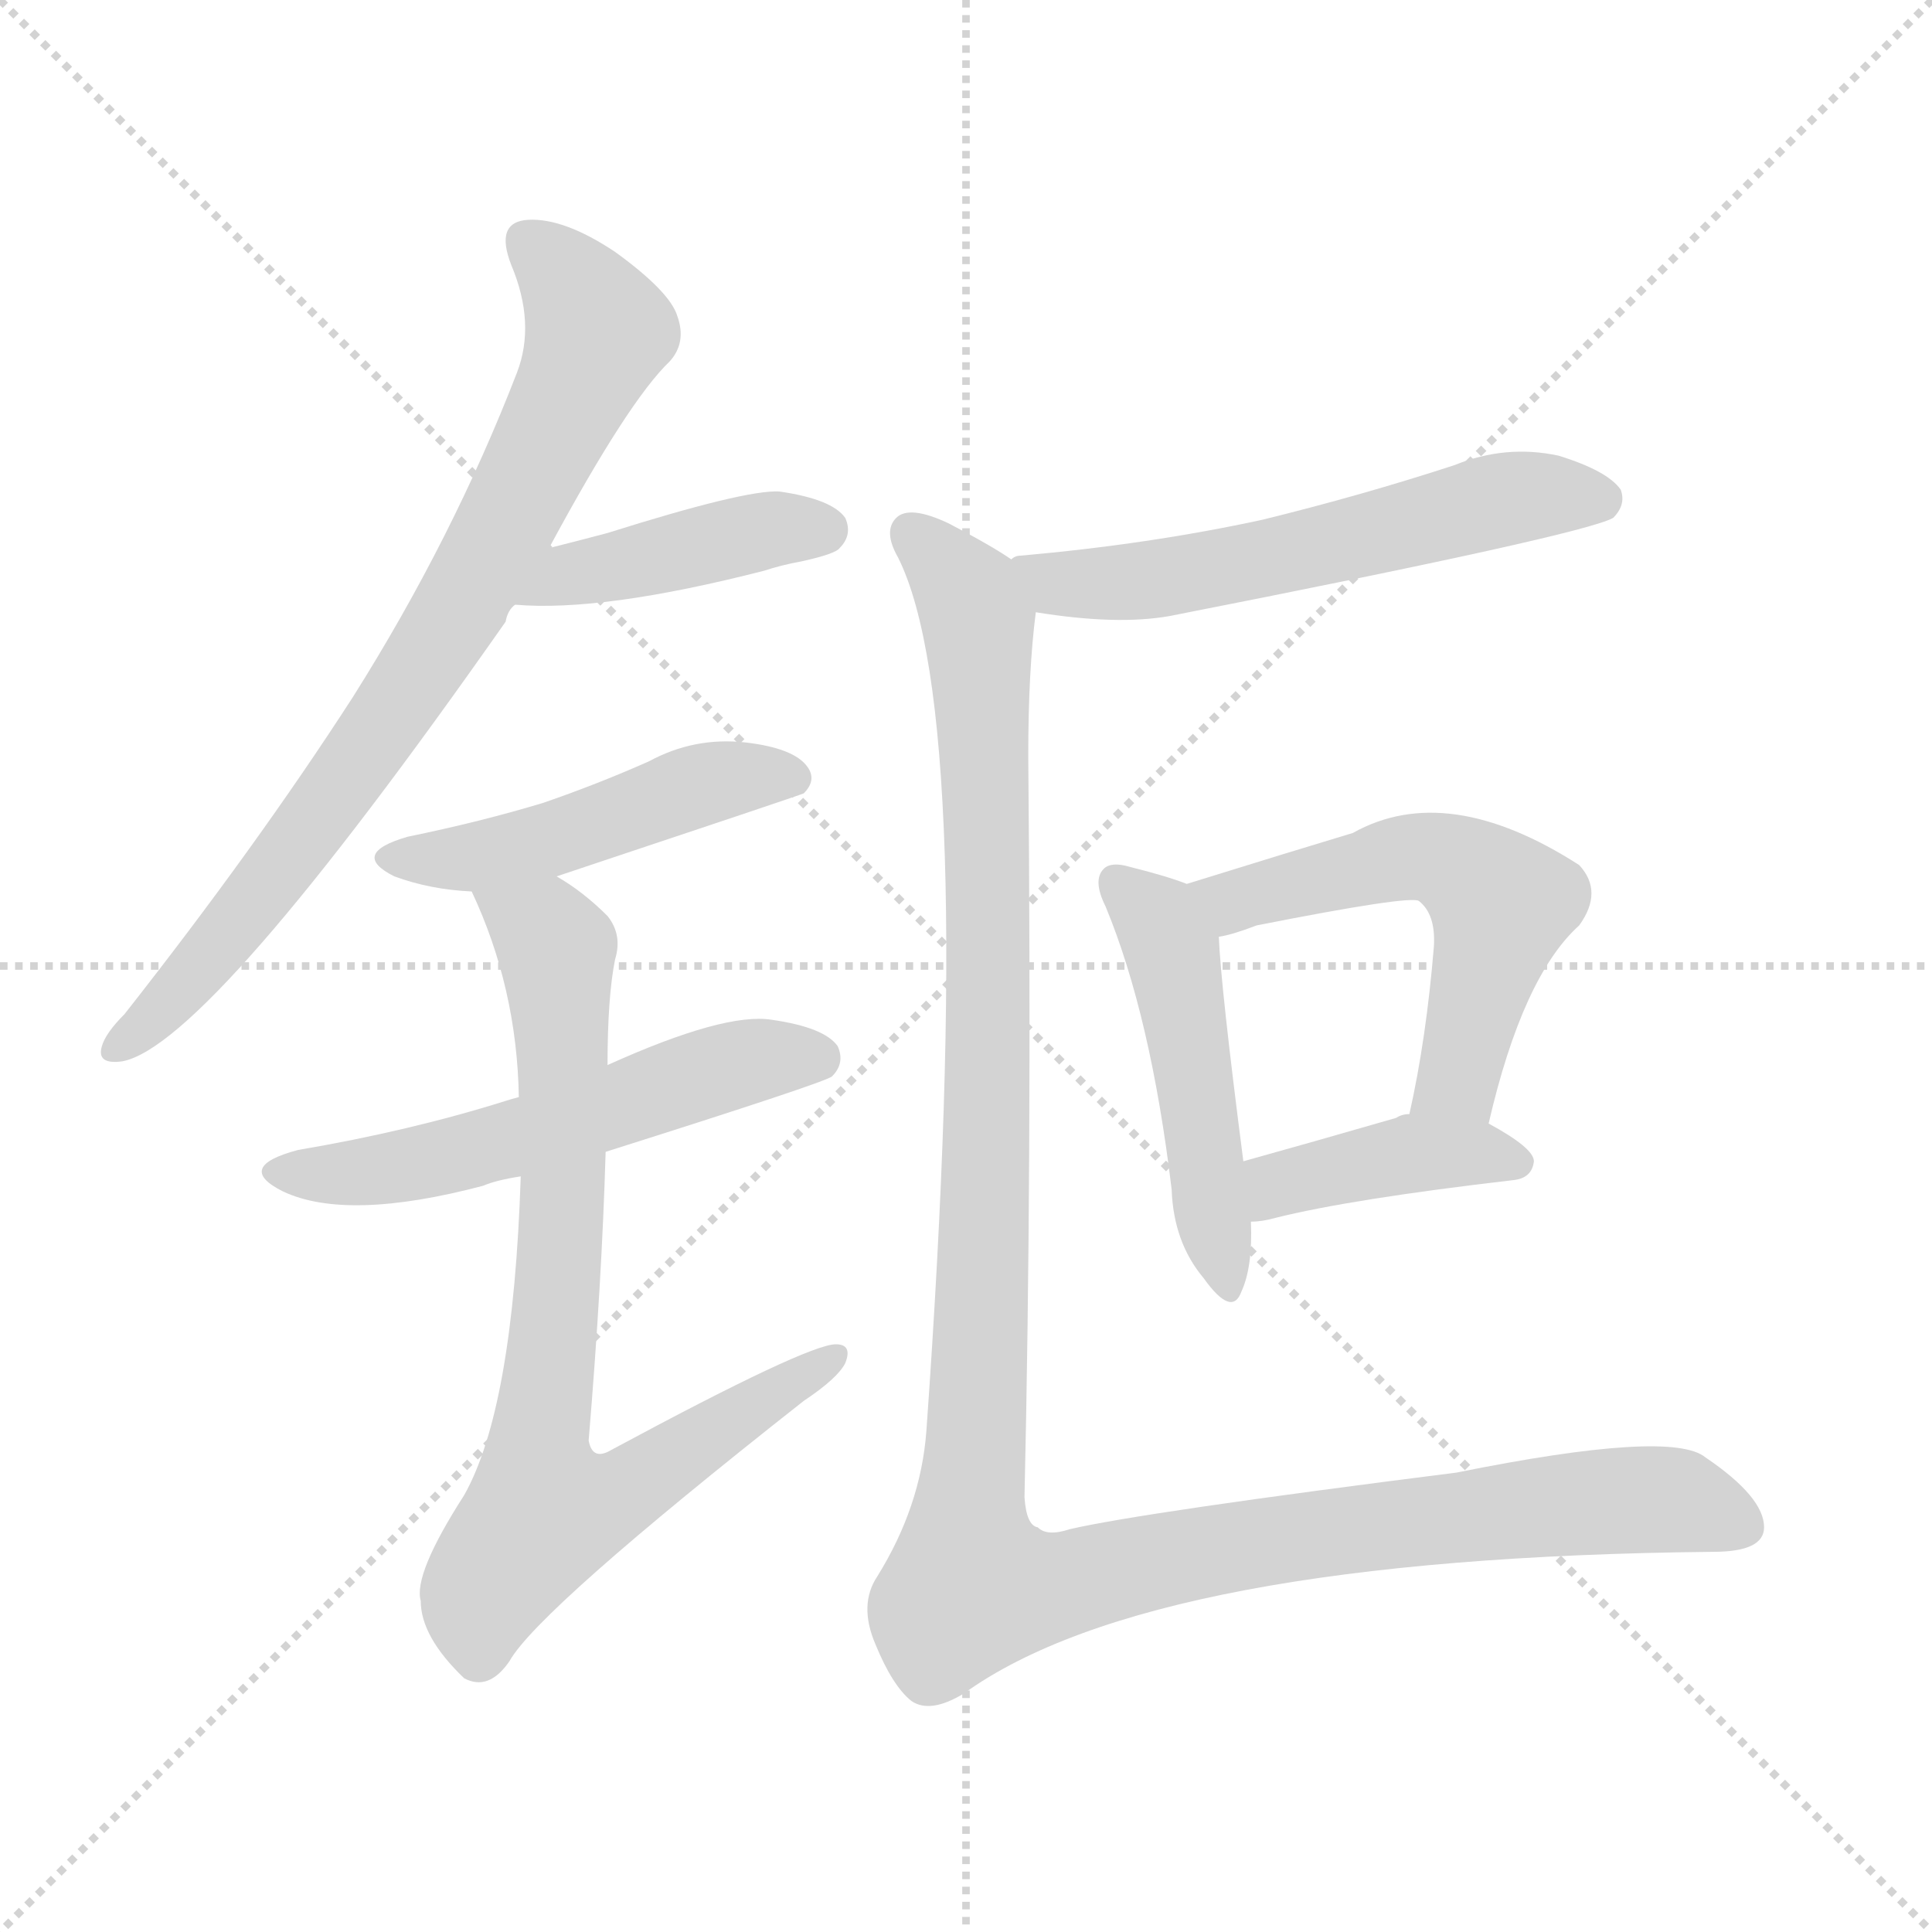 <svg xmlns="http://www.w3.org/2000/svg" version="1.1" viewBox="0 0 1024 1024">
  <g stroke="lightgray" stroke-dasharray="1,1" stroke-width="1" transform="scale(4, 4)">
    <line x1="0" y1="0" x2="256" y2="256" />
    <line x1="256" y1="0" x2="0" y2="256" />
    <line x1="128" y1="0" x2="128" y2="256" />
    <line x1="0" y1="128" x2="256" y2="128" />
  </g>
  <g transform="scale(1.0, -1.0) translate(0.0, -932.50)">
    <style type="text/css">
      
        @keyframes keyframes0 {
          from {
            stroke: blue;
            stroke-dashoffset: 774;
            stroke-width: 128;
          }
          72% {
            animation-timing-function: step-end;
            stroke: blue;
            stroke-dashoffset: 0;
            stroke-width: 128;
          }
          to {
            stroke: black;
            stroke-width: 1024;
          }
        }
        #make-me-a-hanzi-animation-0 {
          animation: keyframes0 0.88s both;
          animation-delay: 0s;
          animation-timing-function: linear;
        }
      
        @keyframes keyframes1 {
          from {
            stroke: blue;
            stroke-dashoffset: 419;
            stroke-width: 128;
          }
          58% {
            animation-timing-function: step-end;
            stroke: blue;
            stroke-dashoffset: 0;
            stroke-width: 128;
          }
          to {
            stroke: black;
            stroke-width: 1024;
          }
        }
        #make-me-a-hanzi-animation-1 {
          animation: keyframes1 0.591s both;
          animation-delay: 0.88s;
          animation-timing-function: linear;
        }
      
        @keyframes keyframes2 {
          from {
            stroke: blue;
            stroke-dashoffset: 474;
            stroke-width: 128;
          }
          61% {
            animation-timing-function: step-end;
            stroke: blue;
            stroke-dashoffset: 0;
            stroke-width: 128;
          }
          to {
            stroke: black;
            stroke-width: 1024;
          }
        }
        #make-me-a-hanzi-animation-2 {
          animation: keyframes2 0.636s both;
          animation-delay: 1.471s;
          animation-timing-function: linear;
        }
      
        @keyframes keyframes3 {
          from {
            stroke: blue;
            stroke-dashoffset: 549;
            stroke-width: 128;
          }
          64% {
            animation-timing-function: step-end;
            stroke: blue;
            stroke-dashoffset: 0;
            stroke-width: 128;
          }
          to {
            stroke: black;
            stroke-width: 1024;
          }
        }
        #make-me-a-hanzi-animation-3 {
          animation: keyframes3 0.697s both;
          animation-delay: 2.107s;
          animation-timing-function: linear;
        }
      
        @keyframes keyframes4 {
          from {
            stroke: blue;
            stroke-dashoffset: 772;
            stroke-width: 128;
          }
          72% {
            animation-timing-function: step-end;
            stroke: blue;
            stroke-dashoffset: 0;
            stroke-width: 128;
          }
          to {
            stroke: black;
            stroke-width: 1024;
          }
        }
        #make-me-a-hanzi-animation-4 {
          animation: keyframes4 0.878s both;
          animation-delay: 2.803s;
          animation-timing-function: linear;
        }
      
        @keyframes keyframes5 {
          from {
            stroke: blue;
            stroke-dashoffset: 573;
            stroke-width: 128;
          }
          65% {
            animation-timing-function: step-end;
            stroke: blue;
            stroke-dashoffset: 0;
            stroke-width: 128;
          }
          to {
            stroke: black;
            stroke-width: 1024;
          }
        }
        #make-me-a-hanzi-animation-5 {
          animation: keyframes5 0.716s both;
          animation-delay: 3.682s;
          animation-timing-function: linear;
        }
      
        @keyframes keyframes6 {
          from {
            stroke: blue;
            stroke-dashoffset: 480;
            stroke-width: 128;
          }
          61% {
            animation-timing-function: step-end;
            stroke: blue;
            stroke-dashoffset: 0;
            stroke-width: 128;
          }
          to {
            stroke: black;
            stroke-width: 1024;
          }
        }
        #make-me-a-hanzi-animation-6 {
          animation: keyframes6 0.641s both;
          animation-delay: 4.398s;
          animation-timing-function: linear;
        }
      
        @keyframes keyframes7 {
          from {
            stroke: blue;
            stroke-dashoffset: 543;
            stroke-width: 128;
          }
          64% {
            animation-timing-function: step-end;
            stroke: blue;
            stroke-dashoffset: 0;
            stroke-width: 128;
          }
          to {
            stroke: black;
            stroke-width: 1024;
          }
        }
        #make-me-a-hanzi-animation-7 {
          animation: keyframes7 0.692s both;
          animation-delay: 5.039s;
          animation-timing-function: linear;
        }
      
        @keyframes keyframes8 {
          from {
            stroke: blue;
            stroke-dashoffset: 399;
            stroke-width: 128;
          }
          56% {
            animation-timing-function: step-end;
            stroke: blue;
            stroke-dashoffset: 0;
            stroke-width: 128;
          }
          to {
            stroke: black;
            stroke-width: 1024;
          }
        }
        #make-me-a-hanzi-animation-8 {
          animation: keyframes8 0.575s both;
          animation-delay: 5.73s;
          animation-timing-function: linear;
        }
      
        @keyframes keyframes9 {
          from {
            stroke: blue;
            stroke-dashoffset: 1240;
            stroke-width: 128;
          }
          80% {
            animation-timing-function: step-end;
            stroke: blue;
            stroke-dashoffset: 0;
            stroke-width: 128;
          }
          to {
            stroke: black;
            stroke-width: 1024;
          }
        }
        #make-me-a-hanzi-animation-9 {
          animation: keyframes9 1.259s both;
          animation-delay: 6.305s;
          animation-timing-function: linear;
        }
      
    </style>
    
      <path d="M 291 642 Q 333 720 355 741 Q 364 751 359 765 Q 355 778 326 799 Q 299 817 280 816 Q 262 815 271 792 Q 284 761 274 735 Q 240 647 187 563 Q 136 484 66 395 Q 56 385 54 378 Q 51 368 65 370 Q 111 379 268 603 Q 269 609 273 612 L 291 642 Z" fill="lightgray" />
    
      <path d="M 273 612 Q 319 608 405 630 Q 414 633 425 635 Q 443 639 445 642 Q 452 649 448 658 Q 441 668 413 672 Q 395 673 322 650 Q 307 646 291 642 C 262 635 243 614 273 612 Z" fill="lightgray" />
    
      <path d="M 295 468 Q 424 511 426 512 Q 433 519 428 526 Q 421 536 395 539 Q 368 542 344 529 Q 317 517 288 507 Q 255 497 216 489 Q 185 480 209 468 Q 228 461 250 460 L 295 468 Z" fill="lightgray" />
    
      <path d="M 321 322 Q 438 359 441 362 Q 448 369 444 378 Q 437 388 409 392 Q 384 396 322 368 L 275 351 Q 271 350 268 349 Q 217 333 158 323 Q 124 314 150 301 Q 184 285 256 304 Q 263 307 276 309 L 321 322 Z" fill="lightgray" />
    
      <path d="M 276 309 Q 272 186 246 140 Q 219 98 223 84 Q 223 65 246 43 Q 259 36 270 52 Q 285 79 426 190 Q 444 202 448 210 Q 452 220 443 220 Q 428 220 324 164 Q 314 158 312 169 Q 319 253 321 322 L 322 368 Q 322 404 326 424 Q 330 437 322 447 Q 309 460 295 468 C 270 485 238 488 250 460 Q 274 409 275 351 L 276 309 Z" fill="lightgray" />
    
      <path d="M 549 608 Q 592 601 620 606 Q 839 649 855 658 Q 862 665 859 673 Q 852 683 826 691 Q 798 697 771 686 Q 722 670 669 657 Q 609 644 541 638 Q 538 638 536 636 C 507 629 519 612 549 608 Z" fill="lightgray" />
    
      <path d="M 629 464 Q 619 468 599 473 Q 589 476 585 472 Q 579 466 586 452 Q 610 394 621 302 Q 622 274 638 255 Q 653 234 658 248 Q 664 261 663 285 L 659 317 Q 647 410 646 436 C 645 458 645 458 629 464 Z" fill="lightgray" />
    
      <path d="M 789 337 Q 807 415 837 442 Q 850 460 837 474 Q 767 519 717 491 Q 687 482 629 464 C 600 455 617 429 646 436 Q 653 437 666 442 Q 747 458 752 455 Q 761 448 760 431 Q 756 382 747 342 C 741 313 782 308 789 337 Z" fill="lightgray" />
    
      <path d="M 663 285 Q 669 285 676 287 Q 716 297 802 307 Q 812 308 813 317 Q 813 324 789 337 L 747 342 Q 743 342 740 340 Q 695 327 659 317 C 630 309 633 283 663 285 Z" fill="lightgray" />
    
      <path d="M 536 636 Q 526 643 503 655 Q 482 665 475 658 Q 468 651 476 637 Q 518 553 491 174 Q 488 134 465 97 Q 455 82 464 61 Q 473 39 483 31 Q 493 24 511 35 Q 611 107 908 110 Q 935 110 935 123 Q 935 139 904 160 Q 886 175 772 152 Q 606 131 567 122 Q 555 118 550 123 Q 544 124 543 139 Q 547 313 545 532 Q 545 577 549 608 C 551 627 551 627 536 636 Z" fill="lightgray" />
    
    
      <clipPath id="make-me-a-hanzi-clip-0">
        <path d="M 291 642 Q 333 720 355 741 Q 364 751 359 765 Q 355 778 326 799 Q 299 817 280 816 Q 262 815 271 792 Q 284 761 274 735 Q 240 647 187 563 Q 136 484 66 395 Q 56 385 54 378 Q 51 368 65 370 Q 111 379 268 603 Q 269 609 273 612 L 291 642 Z" />
      </clipPath>
      <path clip-path="url(#make-me-a-hanzi-clip-0)" d="M 281 802 L 305 779 L 317 757 L 283 682 L 242 605 L 188 525 L 113 427 L 63 378" fill="none" id="make-me-a-hanzi-animation-0" stroke-dasharray="646 1292" stroke-linecap="round" />
    
      <clipPath id="make-me-a-hanzi-clip-1">
        <path d="M 273 612 Q 319 608 405 630 Q 414 633 425 635 Q 443 639 445 642 Q 452 649 448 658 Q 441 668 413 672 Q 395 673 322 650 Q 307 646 291 642 C 262 635 243 614 273 612 Z" />
      </clipPath>
      <path clip-path="url(#make-me-a-hanzi-clip-1)" d="M 279 615 L 339 637 L 403 651 L 437 652" fill="none" id="make-me-a-hanzi-animation-1" stroke-dasharray="291 582" stroke-linecap="round" />
    
      <clipPath id="make-me-a-hanzi-clip-2">
        <path d="M 295 468 Q 424 511 426 512 Q 433 519 428 526 Q 421 536 395 539 Q 368 542 344 529 Q 317 517 288 507 Q 255 497 216 489 Q 185 480 209 468 Q 228 461 250 460 L 295 468 Z" />
      </clipPath>
      <path clip-path="url(#make-me-a-hanzi-clip-2)" d="M 210 479 L 254 479 L 302 489 L 378 518 L 422 520" fill="none" id="make-me-a-hanzi-animation-2" stroke-dasharray="346 692" stroke-linecap="round" />
    
      <clipPath id="make-me-a-hanzi-clip-3">
        <path d="M 321 322 Q 438 359 441 362 Q 448 369 444 378 Q 437 388 409 392 Q 384 396 322 368 L 275 351 Q 271 350 268 349 Q 217 333 158 323 Q 124 314 150 301 Q 184 285 256 304 Q 263 307 276 309 L 321 322 Z" />
      </clipPath>
      <path clip-path="url(#make-me-a-hanzi-clip-3)" d="M 151 313 L 180 310 L 224 316 L 329 345 L 387 368 L 435 370" fill="none" id="make-me-a-hanzi-animation-3" stroke-dasharray="421 842" stroke-linecap="round" />
    
      <clipPath id="make-me-a-hanzi-clip-4">
        <path d="M 276 309 Q 272 186 246 140 Q 219 98 223 84 Q 223 65 246 43 Q 259 36 270 52 Q 285 79 426 190 Q 444 202 448 210 Q 452 220 443 220 Q 428 220 324 164 Q 314 158 312 169 Q 319 253 321 322 L 322 368 Q 322 404 326 424 Q 330 437 322 447 Q 309 460 295 468 C 270 485 238 488 250 460 Q 274 409 275 351 L 276 309 Z" />
      </clipPath>
      <path clip-path="url(#make-me-a-hanzi-clip-4)" d="M 259 455 L 291 436 L 296 423 L 298 287 L 285 170 L 290 133 L 335 144 L 442 213" fill="none" id="make-me-a-hanzi-animation-4" stroke-dasharray="644 1288" stroke-linecap="round" />
    
      <clipPath id="make-me-a-hanzi-clip-5">
        <path d="M 549 608 Q 592 601 620 606 Q 839 649 855 658 Q 862 665 859 673 Q 852 683 826 691 Q 798 697 771 686 Q 722 670 669 657 Q 609 644 541 638 Q 538 638 536 636 C 507 629 519 612 549 608 Z" />
      </clipPath>
      <path clip-path="url(#make-me-a-hanzi-clip-5)" d="M 541 630 L 549 631 L 560 622 L 630 626 L 795 668 L 849 668" fill="none" id="make-me-a-hanzi-animation-5" stroke-dasharray="445 890" stroke-linecap="round" />
    
      <clipPath id="make-me-a-hanzi-clip-6">
        <path d="M 629 464 Q 619 468 599 473 Q 589 476 585 472 Q 579 466 586 452 Q 610 394 621 302 Q 622 274 638 255 Q 653 234 658 248 Q 664 261 663 285 L 659 317 Q 647 410 646 436 C 645 458 645 458 629 464 Z" />
      </clipPath>
      <path clip-path="url(#make-me-a-hanzi-clip-6)" d="M 593 465 L 613 445 L 623 422 L 649 253" fill="none" id="make-me-a-hanzi-animation-6" stroke-dasharray="352 704" stroke-linecap="round" />
    
      <clipPath id="make-me-a-hanzi-clip-7">
        <path d="M 789 337 Q 807 415 837 442 Q 850 460 837 474 Q 767 519 717 491 Q 687 482 629 464 C 600 455 617 429 646 436 Q 653 437 666 442 Q 747 458 752 455 Q 761 448 760 431 Q 756 382 747 342 C 741 313 782 308 789 337 Z" />
      </clipPath>
      <path clip-path="url(#make-me-a-hanzi-clip-7)" d="M 639 464 L 655 455 L 753 479 L 785 465 L 796 453 L 776 370 L 755 347" fill="none" id="make-me-a-hanzi-animation-7" stroke-dasharray="415 830" stroke-linecap="round" />
    
      <clipPath id="make-me-a-hanzi-clip-8">
        <path d="M 663 285 Q 669 285 676 287 Q 716 297 802 307 Q 812 308 813 317 Q 813 324 789 337 L 747 342 Q 743 342 740 340 Q 695 327 659 317 C 630 309 633 283 663 285 Z" />
      </clipPath>
      <path clip-path="url(#make-me-a-hanzi-clip-8)" d="M 669 291 L 682 306 L 738 319 L 780 322 L 803 317" fill="none" id="make-me-a-hanzi-animation-8" stroke-dasharray="271 542" stroke-linecap="round" />
    
      <clipPath id="make-me-a-hanzi-clip-9">
        <path d="M 536 636 Q 526 643 503 655 Q 482 665 475 658 Q 468 651 476 637 Q 518 553 491 174 Q 488 134 465 97 Q 455 82 464 61 Q 473 39 483 31 Q 493 24 511 35 Q 611 107 908 110 Q 935 110 935 123 Q 935 139 904 160 Q 886 175 772 152 Q 606 131 567 122 Q 555 118 550 123 Q 544 124 543 139 Q 547 313 545 532 Q 545 577 549 608 C 551 627 551 627 536 636 Z" />
      </clipPath>
      <path clip-path="url(#make-me-a-hanzi-clip-9)" d="M 483 650 L 514 616 L 520 575 L 524 356 L 512 116 L 516 92 L 551 90 L 676 117 L 863 138 L 884 138 L 922 124" fill="none" id="make-me-a-hanzi-animation-9" stroke-dasharray="1112 2224" stroke-linecap="round" />
    
  </g>
</svg>